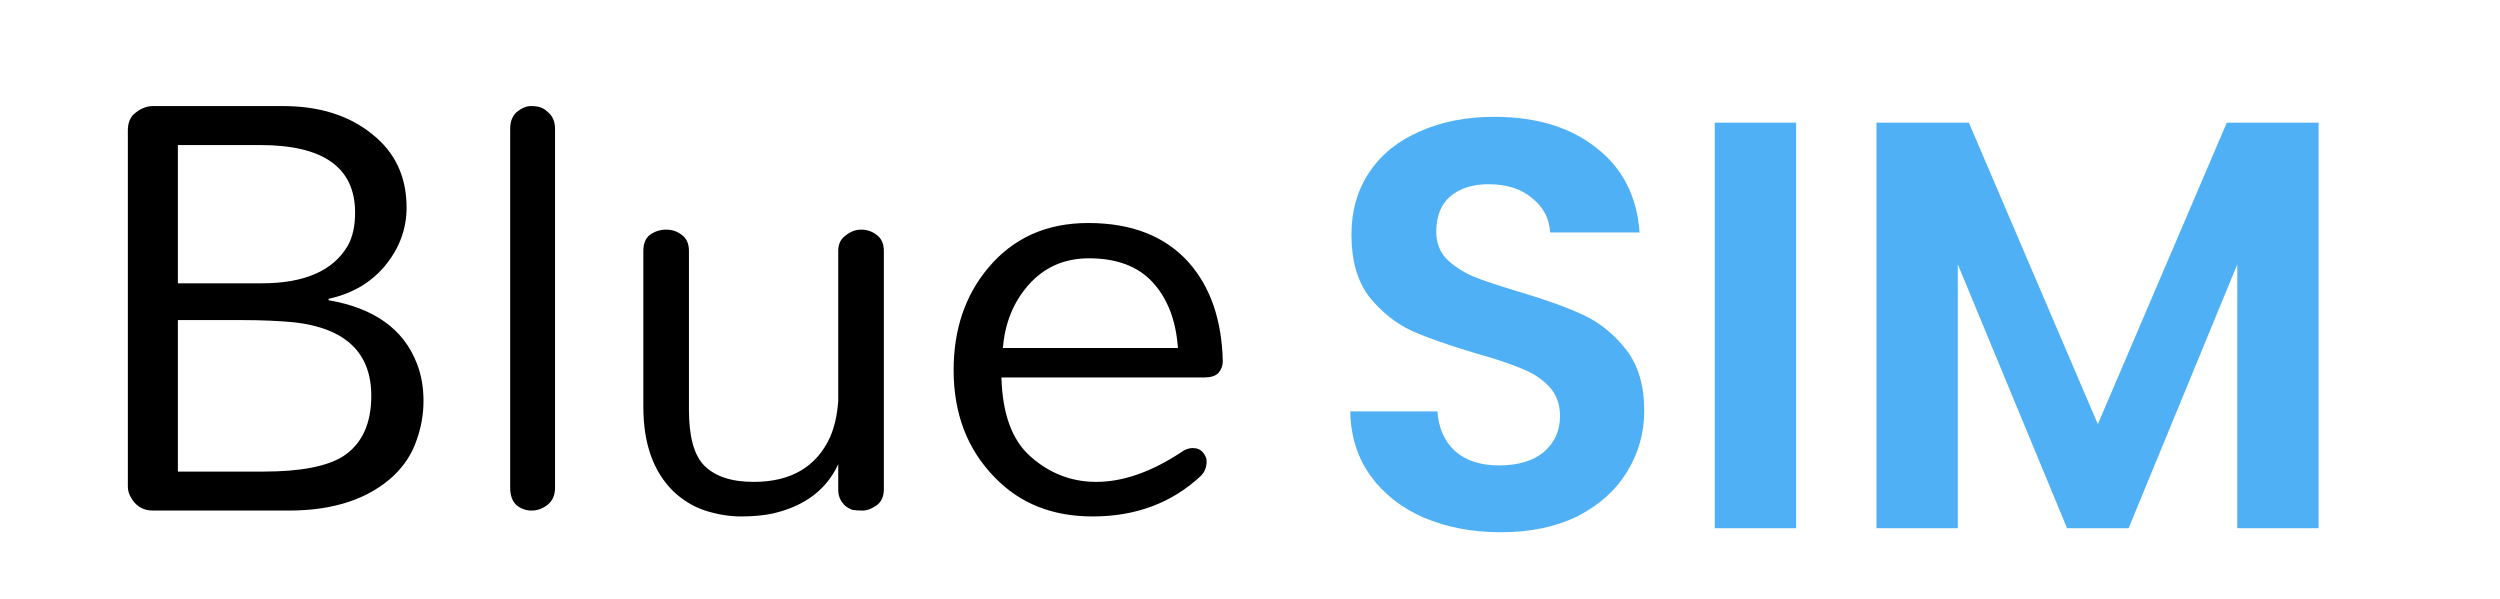 <svg width="142" height="34" viewBox="0 0 142 34" fill="none" xmlns="http://www.w3.org/2000/svg">
<path d="M85.243 30.231C83.637 30.231 82.185 29.956 80.887 29.406C79.611 28.856 78.599 28.064 77.851 27.03C77.103 25.996 76.718 24.775 76.696 23.367H81.646C81.712 24.313 82.042 25.061 82.636 25.611C83.252 26.161 84.088 26.436 85.144 26.436C86.222 26.436 87.069 26.183 87.685 25.677C88.301 25.149 88.609 24.467 88.609 23.631C88.609 22.949 88.4 22.388 87.982 21.948C87.564 21.508 87.036 21.167 86.398 20.925C85.782 20.661 84.924 20.375 83.824 20.067C82.328 19.627 81.107 19.198 80.161 18.78C79.237 18.34 78.434 17.691 77.752 16.833C77.092 15.953 76.762 14.787 76.762 13.335C76.762 11.971 77.103 10.783 77.785 9.771C78.467 8.759 79.424 7.989 80.656 7.461C81.888 6.911 83.296 6.636 84.88 6.636C87.256 6.636 89.181 7.219 90.655 8.385C92.151 9.529 92.976 11.135 93.13 13.203H88.048C88.004 12.411 87.663 11.762 87.025 11.256C86.409 10.728 85.584 10.464 84.55 10.464C83.648 10.464 82.922 10.695 82.372 11.157C81.844 11.619 81.58 12.29 81.58 13.17C81.58 13.786 81.778 14.303 82.174 14.721C82.592 15.117 83.098 15.447 83.692 15.711C84.308 15.953 85.166 16.239 86.266 16.569C87.762 17.009 88.983 17.449 89.929 17.889C90.875 18.329 91.689 18.989 92.371 19.869C93.053 20.749 93.394 21.904 93.394 23.334C93.394 24.566 93.075 25.71 92.437 26.766C91.799 27.822 90.864 28.669 89.632 29.307C88.4 29.923 86.937 30.231 85.243 30.231ZM102.019 6.966V30H97.399V6.966H102.019ZM131.697 6.966V30H127.077V15.018L120.906 30H117.408L111.204 15.018V30H106.584V6.966H111.831L119.157 24.093L126.483 6.966H131.697Z" fill="#50B0F5"/>
<path d="M7.262 7.404C7.262 7.042 7.36 6.749 7.555 6.527C7.917 6.192 8.293 6.025 8.683 6.025H16.076C18.137 6.025 19.822 6.554 21.131 7.613C22.439 8.643 23.094 10.035 23.094 11.79C23.094 13.015 22.676 14.129 21.841 15.132C21.033 16.078 19.975 16.691 18.666 16.97V17.053C21.256 17.499 22.927 18.696 23.679 20.646C23.929 21.286 24.055 21.996 24.055 22.776C24.055 23.556 23.916 24.322 23.637 25.073C23.386 25.797 22.955 26.452 22.342 27.037C20.922 28.346 18.945 29 16.41 29H8.683C8.098 29 7.666 28.721 7.388 28.165C7.304 27.997 7.262 27.817 7.262 27.622V7.404ZM10.103 26.786H14.948C17.065 26.786 18.583 26.494 19.502 25.909C20.56 25.213 21.089 24.071 21.089 22.483C21.089 20.033 19.627 18.64 16.703 18.306C15.812 18.223 14.837 18.181 13.779 18.181H10.103V26.786ZM20.17 12.082C20.17 9.52 18.374 8.239 14.781 8.239H10.103V16.092H14.865C17.288 16.092 18.917 15.382 19.752 13.962C20.031 13.461 20.17 12.834 20.17 12.082ZM28.978 7.32C28.978 6.903 29.104 6.582 29.354 6.359C29.633 6.137 29.897 6.025 30.148 6.025C30.398 6.025 30.593 6.053 30.733 6.109C30.872 6.165 30.997 6.248 31.109 6.359C31.387 6.582 31.526 6.903 31.526 7.32V27.705C31.526 28.123 31.387 28.443 31.109 28.666C30.83 28.889 30.524 29 30.19 29C29.883 29 29.605 28.902 29.354 28.708C29.104 28.485 28.978 28.151 28.978 27.705V7.32ZM50.202 27.789C50.202 28.206 50.062 28.513 49.784 28.708C49.505 28.902 49.241 29 48.99 29C48.767 29 48.572 28.986 48.405 28.958C48.266 28.902 48.141 28.833 48.029 28.749C47.751 28.499 47.612 28.192 47.612 27.83V26.368C46.943 27.817 45.704 28.749 43.894 29.167C43.365 29.279 42.766 29.334 42.098 29.334C41.429 29.334 40.747 29.223 40.051 29C39.383 28.777 38.784 28.415 38.255 27.914C37.113 26.8 36.542 25.199 36.542 23.11V14.254C36.542 13.837 36.667 13.53 36.918 13.335C37.196 13.14 37.503 13.043 37.837 13.043C38.171 13.043 38.464 13.14 38.714 13.335C38.993 13.53 39.132 13.837 39.132 14.254V23.277C39.132 24.809 39.424 25.867 40.009 26.452C40.622 27.065 41.555 27.371 42.808 27.371C44.924 27.371 46.372 26.521 47.152 24.823C47.403 24.238 47.556 23.556 47.612 22.776V14.254C47.612 13.865 47.751 13.572 48.029 13.377C48.308 13.154 48.6 13.043 48.907 13.043C49.241 13.043 49.533 13.14 49.784 13.335C50.062 13.53 50.202 13.837 50.202 14.254V27.789ZM69.455 20.52C69.455 20.771 69.371 20.994 69.204 21.189C69.037 21.356 68.773 21.439 68.411 21.439H56.882C56.937 23.5 57.48 24.99 58.511 25.909C59.597 26.884 60.85 27.371 62.27 27.371C63.774 27.371 65.375 26.814 67.074 25.7C67.297 25.533 67.52 25.449 67.742 25.449C67.993 25.449 68.188 25.533 68.327 25.7C68.466 25.867 68.536 26.034 68.536 26.201C68.536 26.535 68.425 26.814 68.202 27.037C66.559 28.568 64.512 29.334 62.061 29.334C59.778 29.334 57.926 28.596 56.506 27.12C54.946 25.533 54.166 23.5 54.166 21.021C54.166 18.71 54.821 16.775 56.13 15.215C57.55 13.517 59.444 12.667 61.811 12.667C64.289 12.667 66.197 13.419 67.534 14.923C68.759 16.315 69.399 18.181 69.455 20.52ZM66.907 19.768C66.796 18.209 66.322 16.97 65.487 16.051C64.651 15.132 63.44 14.672 61.852 14.672C60.46 14.672 59.318 15.173 58.427 16.176C57.564 17.151 57.077 18.348 56.965 19.768H66.907Z" fill="black"/>
</svg>
